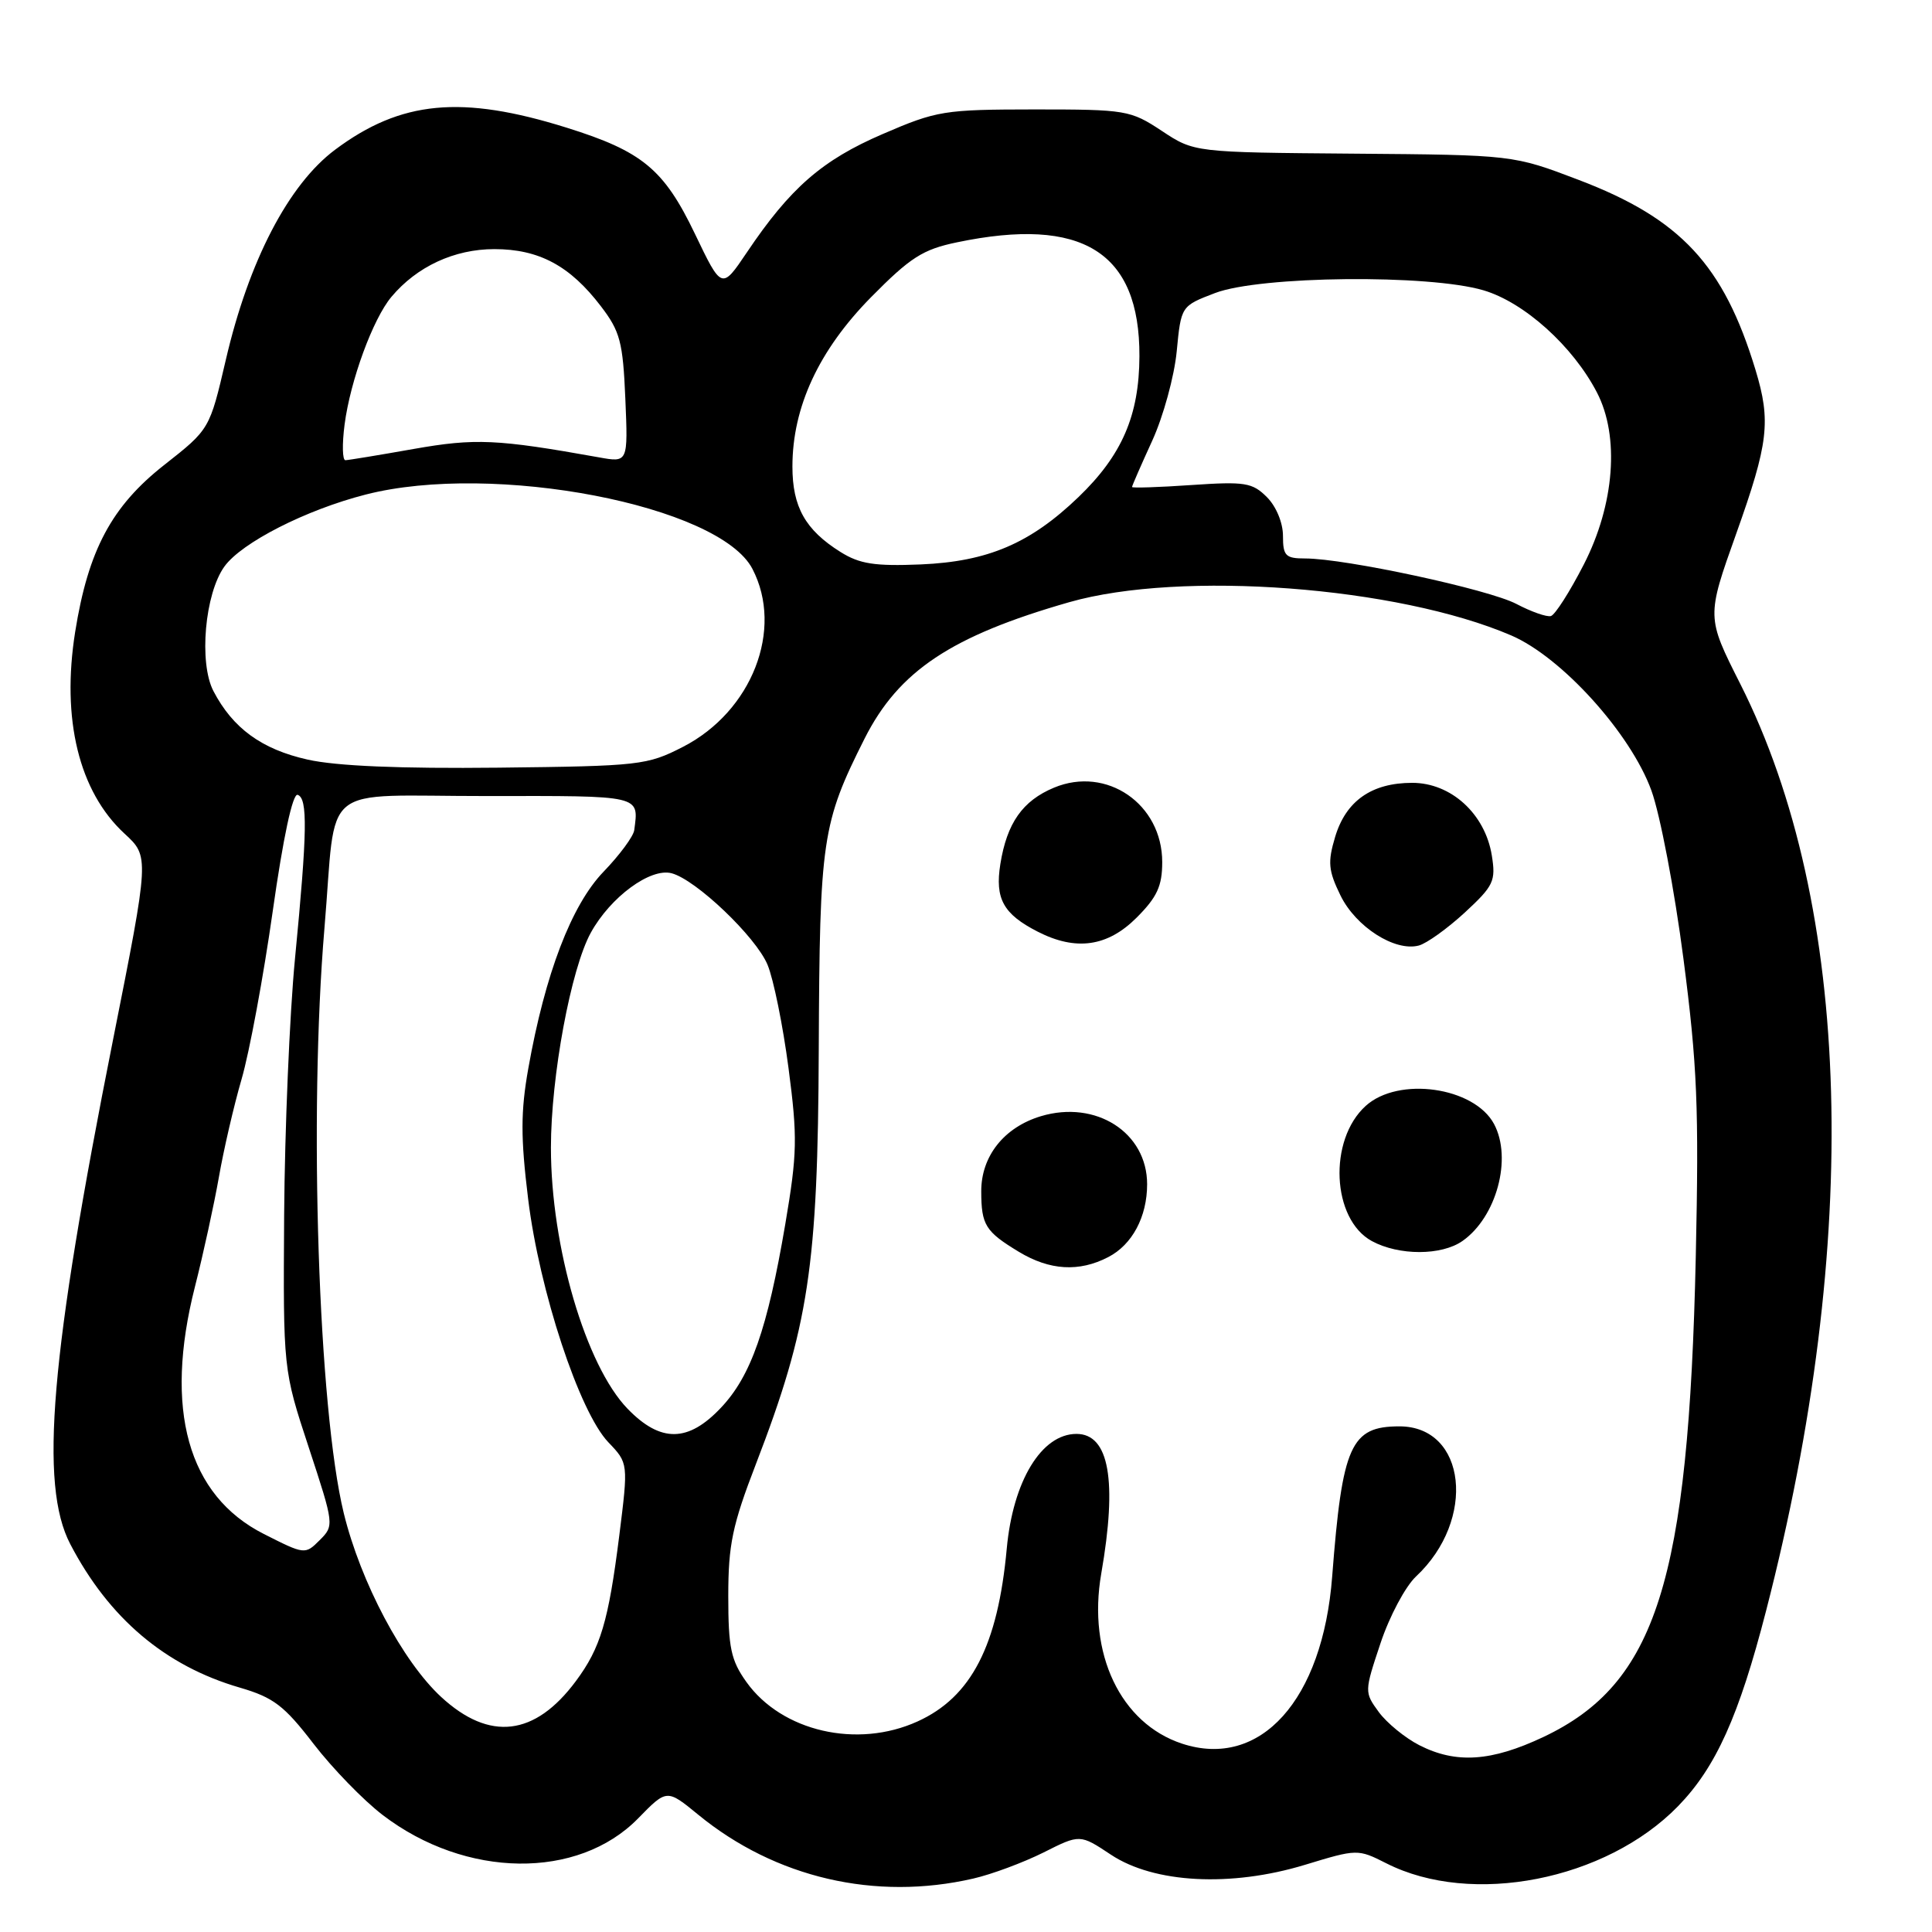 <?xml version="1.0" encoding="UTF-8" standalone="no"?>
<!DOCTYPE svg PUBLIC "-//W3C//DTD SVG 1.1//EN" "http://www.w3.org/Graphics/SVG/1.1/DTD/svg11.dtd" >
<svg xmlns="http://www.w3.org/2000/svg" xmlns:xlink="http://www.w3.org/1999/xlink" version="1.1" viewBox="0 0 256 256">
 <g >
 <path fill="currentColor"
d=" M 128.96 248.92 C 131.41 248.36 135.59 246.80 138.26 245.47 C 143.10 243.03 143.10 243.03 147.21 245.76 C 152.93 249.55 163.10 250.08 172.91 247.10 C 179.84 244.99 179.92 244.99 183.70 246.90 C 195.01 252.64 212.78 249.15 222.35 239.33 C 227.36 234.18 230.42 227.40 234.02 213.42 C 246.68 164.33 245.44 120.04 230.60 90.63 C 226.12 81.76 226.12 81.76 230.06 70.71 C 234.34 58.70 234.68 55.82 232.61 49.00 C 228.39 35.10 222.69 28.98 209.19 23.84 C 200.50 20.53 200.50 20.53 179.37 20.36 C 158.24 20.19 158.24 20.19 153.94 17.34 C 149.79 14.60 149.21 14.50 137.07 14.50 C 125.09 14.51 124.14 14.66 116.94 17.77 C 108.93 21.22 104.70 24.91 98.96 33.45 C 95.63 38.39 95.63 38.39 92.07 30.96 C 87.97 22.42 85.10 20.05 75.09 16.92 C 61.16 12.56 53.12 13.32 44.40 19.84 C 38.23 24.45 32.96 34.58 29.92 47.69 C 27.78 56.88 27.78 56.88 21.76 61.61 C 14.80 67.08 11.69 72.89 9.96 83.73 C 8.12 95.29 10.46 104.89 16.50 110.46 C 19.80 113.50 19.80 113.50 15.00 137.66 C 6.65 179.61 5.20 196.73 9.31 204.60 C 14.43 214.42 21.89 220.74 31.75 223.61 C 36.24 224.92 37.65 225.99 41.55 231.07 C 44.06 234.33 48.18 238.57 50.71 240.50 C 61.71 248.91 76.59 249.10 84.56 240.94 C 88.36 237.05 88.36 237.05 92.51 240.45 C 102.73 248.83 115.99 251.91 128.96 248.92 Z  M 188.07 231.25 C 186.19 230.29 183.77 228.31 182.70 226.86 C 180.78 224.23 180.78 224.16 182.92 217.75 C 184.10 214.19 186.22 210.21 187.63 208.89 C 195.67 201.38 194.30 189.00 185.43 189.00 C 178.98 189.00 177.86 191.50 176.52 208.90 C 175.27 225.27 167.00 234.46 156.62 231.04 C 148.47 228.35 144.08 219.10 145.92 208.52 C 148.07 196.19 146.97 190.00 142.64 190.00 C 138.01 190.00 134.23 196.22 133.40 205.20 C 132.22 218.05 128.70 224.87 121.58 228.10 C 113.58 231.74 103.58 229.43 98.90 222.87 C 96.85 219.99 96.50 218.34 96.50 211.50 C 96.50 204.69 97.04 202.09 100.16 194.00 C 107.17 175.79 108.38 167.81 108.49 139.00 C 108.61 111.18 108.92 109.09 114.56 97.87 C 119.08 88.91 126.04 84.27 141.69 79.79 C 156.51 75.56 185.17 77.72 200.25 84.20 C 206.94 87.08 216.07 97.18 218.82 104.75 C 219.97 107.91 221.88 117.92 223.06 127.00 C 224.90 141.16 225.13 146.76 224.70 166.50 C 223.75 209.56 219.46 223.08 204.51 230.16 C 197.60 233.42 192.94 233.73 188.07 231.25 Z  M 146.85 166.57 C 150.02 164.94 152.00 161.23 152.00 156.92 C 152.00 150.06 145.22 145.72 137.93 147.90 C 133.04 149.37 130.00 153.21 130.02 157.88 C 130.03 162.32 130.57 163.19 135.00 165.87 C 139.08 168.34 142.99 168.58 146.85 166.57 Z  M 193.78 164.44 C 198.30 161.28 200.40 153.49 197.97 148.94 C 195.34 144.02 185.30 142.60 180.96 146.54 C 175.98 151.05 176.46 161.56 181.78 164.45 C 185.36 166.39 191.00 166.39 193.78 164.44 Z  M 194.08 120.93 C 197.93 117.37 198.22 116.75 197.67 113.33 C 196.77 107.83 192.27 103.73 187.13 103.73 C 181.75 103.73 178.34 106.12 176.91 110.90 C 175.91 114.25 176.01 115.35 177.62 118.65 C 179.65 122.81 184.82 126.12 187.99 125.29 C 189.03 125.02 191.77 123.05 194.08 120.93 Z  M 150.60 121.60 C 153.32 118.88 154.00 117.41 154.00 114.23 C 154.00 106.53 146.63 101.46 139.66 104.37 C 135.49 106.11 133.42 109.06 132.55 114.50 C 131.82 119.08 132.94 121.12 137.50 123.45 C 142.56 126.04 146.75 125.45 150.60 121.60 Z  M 58.46 224.86 C 53.35 220.14 47.79 209.66 45.55 200.50 C 42.19 186.72 40.90 147.73 42.99 123.00 C 44.66 103.31 41.96 105.50 64.50 105.48 C 85.14 105.45 84.65 105.34 84.04 110.00 C 83.93 110.83 82.10 113.30 79.98 115.50 C 75.72 119.91 72.23 129.04 70.00 141.59 C 68.99 147.28 68.98 150.70 69.98 158.86 C 71.47 171.04 76.77 187.10 80.61 191.11 C 83.26 193.88 83.26 193.88 82.05 203.53 C 80.62 214.86 79.58 218.35 76.31 222.75 C 70.88 230.06 64.87 230.77 58.46 224.86 Z  M 34.96 203.26 C 24.88 198.16 21.70 186.75 25.83 170.50 C 26.95 166.10 28.37 159.57 29.00 156.00 C 29.62 152.43 30.97 146.57 32.01 143.00 C 33.05 139.43 34.91 129.40 36.14 120.73 C 37.53 110.92 38.78 105.10 39.44 105.32 C 40.79 105.78 40.72 110.18 39.09 127.00 C 38.37 134.43 37.73 149.72 37.65 161.00 C 37.52 181.50 37.52 181.50 40.92 191.82 C 44.28 202.04 44.29 202.15 42.36 204.08 C 40.43 206.01 40.37 206.00 34.96 203.26 Z  M 83.16 186.67 C 77.62 180.95 73.00 165.21 73.00 152.07 C 73.00 142.63 75.65 128.36 78.29 123.58 C 80.90 118.85 86.18 114.97 88.99 115.71 C 92.21 116.55 100.16 124.13 101.70 127.83 C 102.49 129.71 103.74 135.87 104.48 141.51 C 105.69 150.72 105.64 152.85 104.05 162.23 C 101.69 176.09 99.51 182.32 95.54 186.52 C 91.19 191.14 87.54 191.19 83.16 186.67 Z  M 40.76 100.65 C 34.68 99.29 30.85 96.50 28.28 91.57 C 26.33 87.82 27.14 78.66 29.74 75.06 C 32.03 71.89 40.55 67.55 48.46 65.53 C 65.39 61.19 95.32 66.95 99.70 75.38 C 103.87 83.40 99.64 94.25 90.52 98.95 C 85.75 101.40 84.79 101.51 66.03 101.72 C 53.01 101.86 44.59 101.51 40.76 100.65 Z  M 200.94 80.03 C 197.29 78.10 178.25 74.00 172.95 74.00 C 170.34 74.00 170.00 73.66 170.00 71.00 C 170.00 69.27 169.10 67.10 167.87 65.87 C 165.94 63.94 164.96 63.79 157.87 64.27 C 153.54 64.57 150.00 64.68 150.00 64.53 C 150.00 64.37 151.20 61.62 152.67 58.41 C 154.14 55.20 155.60 49.87 155.92 46.56 C 156.50 40.55 156.50 40.55 161.00 38.83 C 166.97 36.55 189.34 36.32 196.58 38.47 C 201.98 40.07 208.42 45.87 211.60 52.00 C 214.63 57.82 213.94 66.85 209.86 74.80 C 208.01 78.41 206.05 81.48 205.50 81.63 C 204.95 81.78 202.90 81.06 200.94 80.03 Z  M 111.37 73.14 C 106.71 70.22 105.00 67.17 105.00 61.82 C 105.00 53.94 108.50 46.41 115.40 39.40 C 120.62 34.11 122.27 33.05 126.80 32.11 C 143.42 28.64 151.03 33.38 150.98 47.20 C 150.95 55.06 148.67 60.32 142.90 65.87 C 136.50 72.02 130.89 74.41 122.00 74.79 C 115.90 75.04 113.91 74.73 111.37 73.14 Z  M 45.66 56.25 C 46.42 50.42 49.42 42.24 51.87 39.33 C 55.24 35.31 60.21 33.01 65.50 33.01 C 71.42 33.01 75.53 35.21 79.63 40.59 C 82.17 43.91 82.54 45.32 82.86 52.82 C 83.22 61.30 83.22 61.30 79.36 60.60 C 65.85 58.18 62.98 58.05 54.81 59.49 C 50.24 60.30 46.17 60.97 45.77 60.98 C 45.37 60.99 45.32 58.86 45.66 56.25 Z "/>
</g>
</svg>